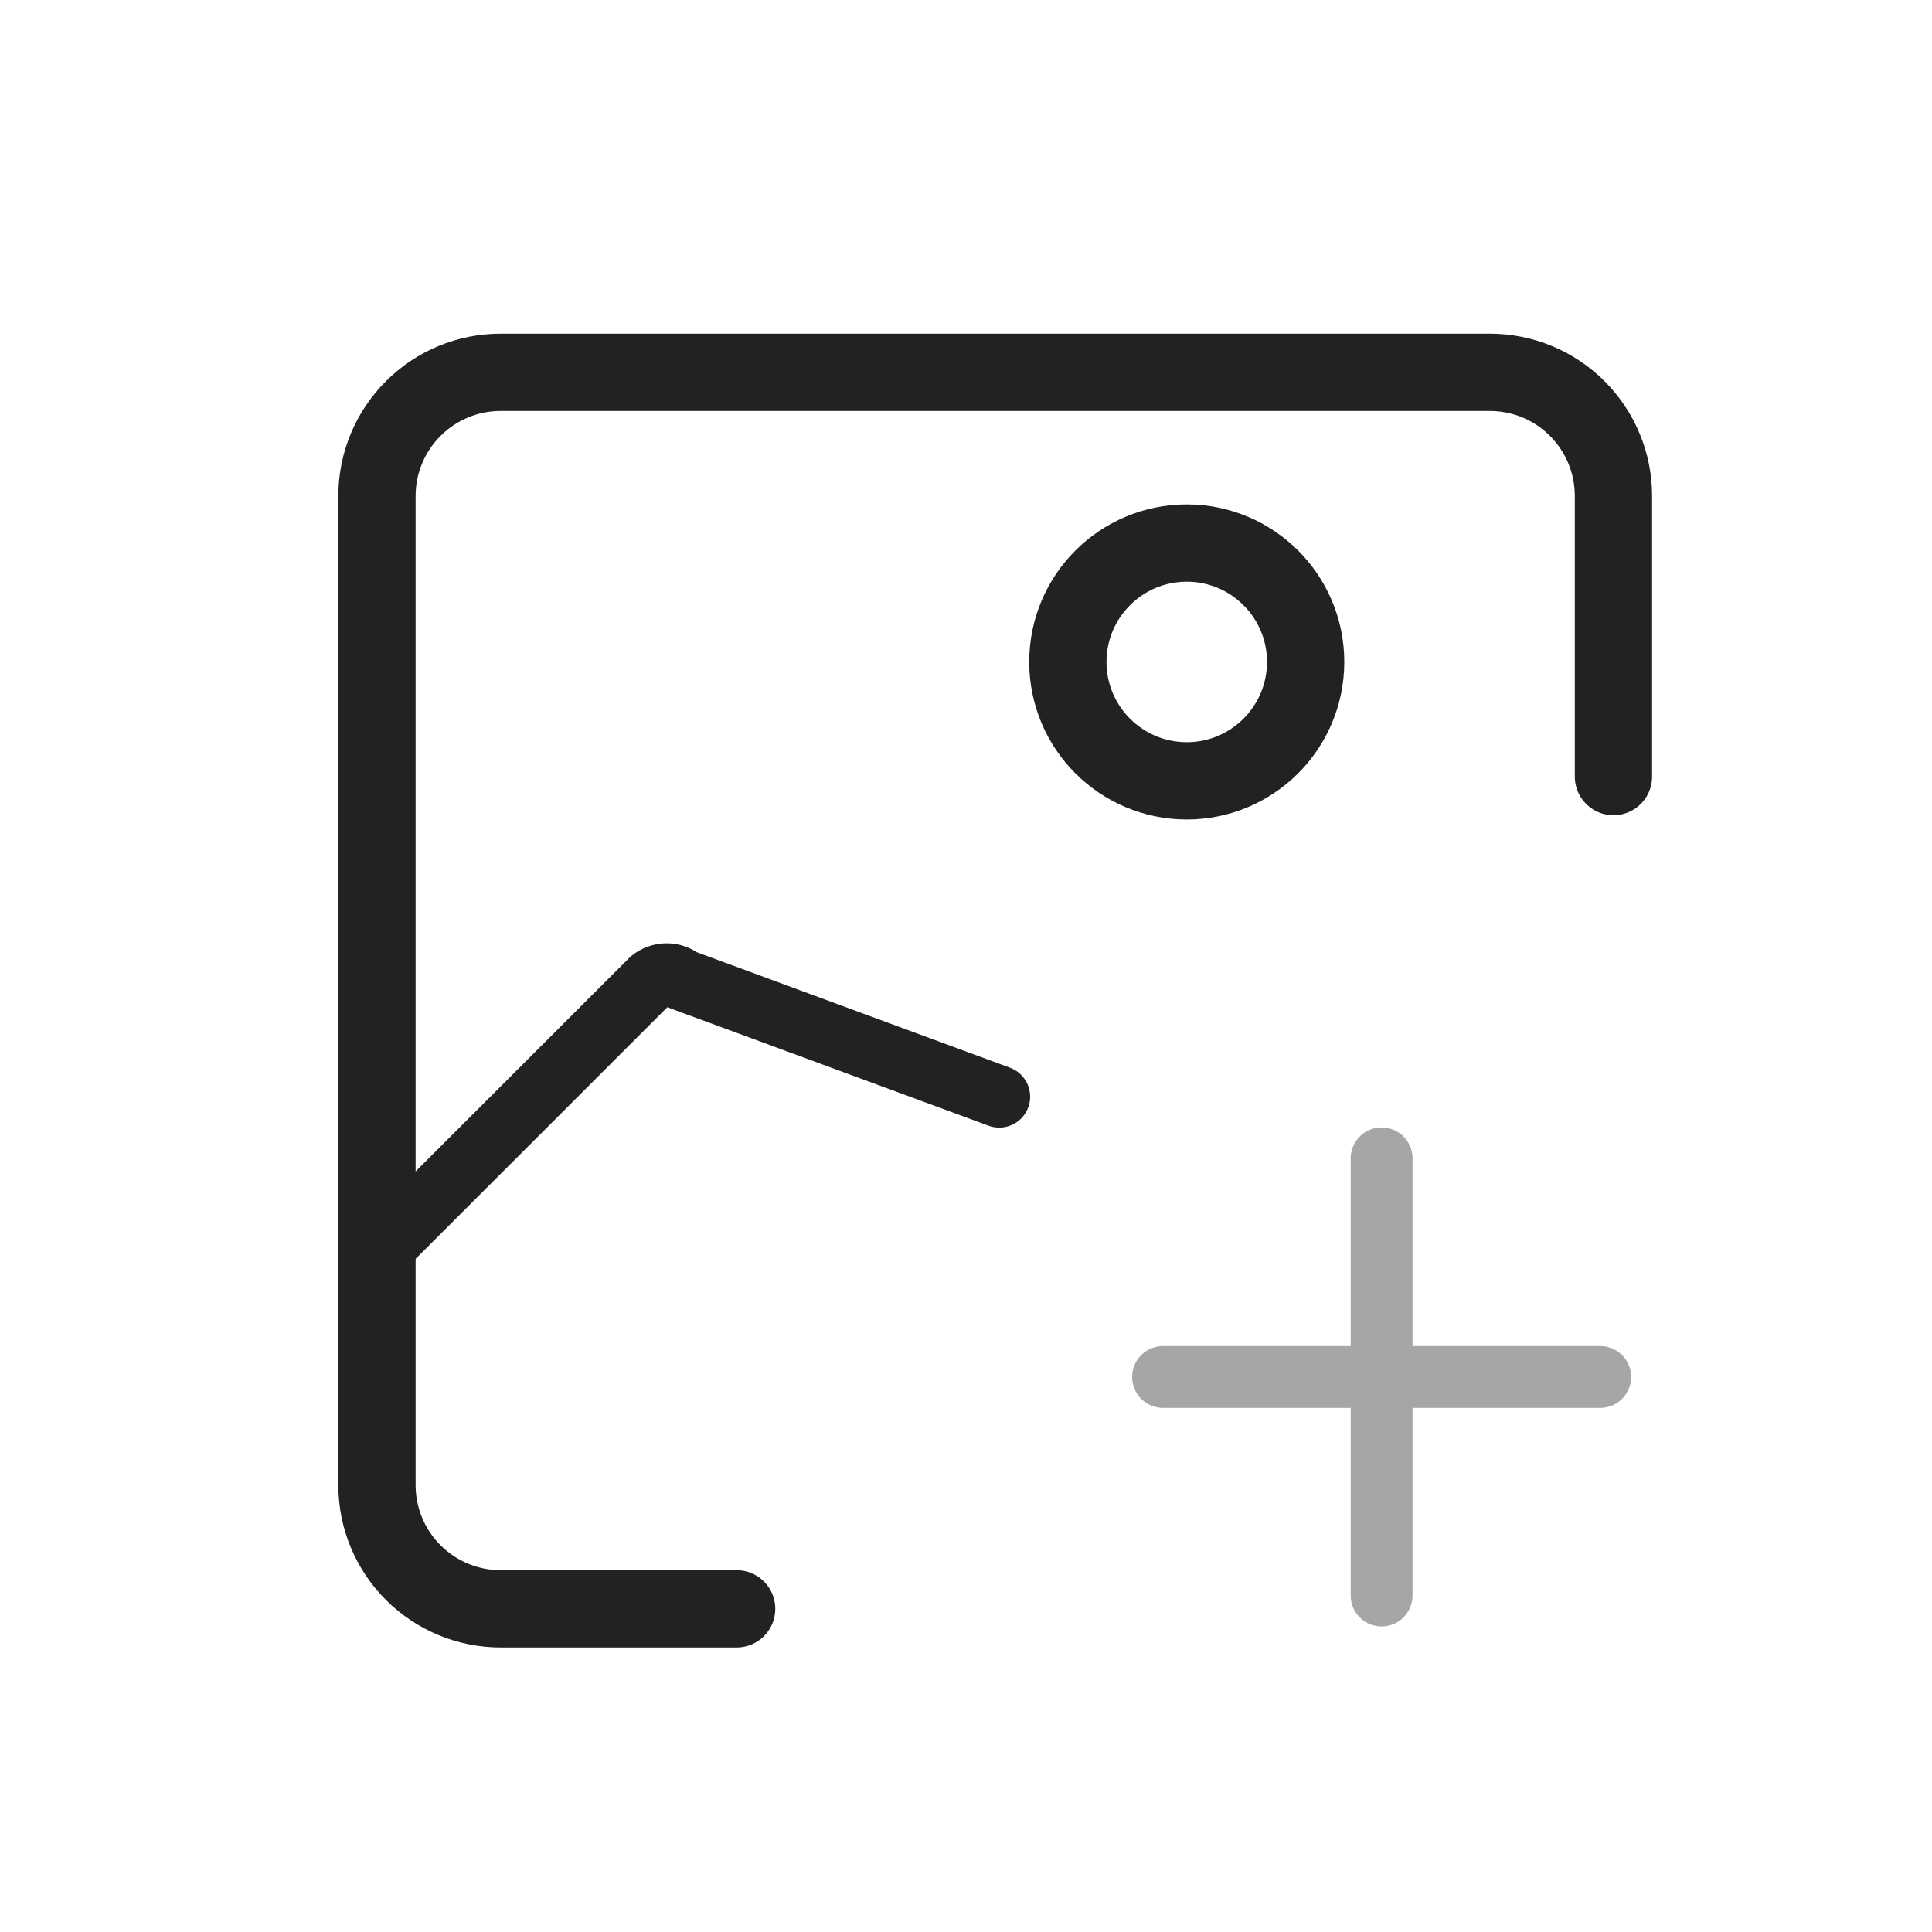 <svg width="25" height="25" viewBox="0 0 25 25" fill="none" xmlns="http://www.w3.org/2000/svg">
<path d="M9.532 20.818H6.478C6.054 20.818 5.647 20.649 5.347 20.349C5.047 20.049 4.878 19.642 4.878 19.218V6.418C4.878 5.994 5.047 5.587 5.347 5.287C5.647 4.986 6.054 4.818 6.478 4.818H19.278C19.703 4.818 20.11 4.986 20.41 5.287C20.71 5.587 20.878 5.994 20.878 6.418V10.049" stroke="#222222" stroke-linecap="round" stroke-linejoin="round"/>
<path d="M15.357 10.104C16.206 10.104 16.895 9.415 16.895 8.565C16.895 7.716 16.206 7.027 15.357 7.027C14.507 7.027 13.818 7.716 13.818 8.565C13.818 9.415 14.507 10.104 15.357 10.104Z" stroke="#222222" stroke-linecap="round" stroke-linejoin="round"/>
<path d="M4.878 16.224L8.424 12.679C8.481 12.632 8.552 12.606 8.626 12.606C8.7 12.606 8.772 12.632 8.829 12.679L12.93 14.191" stroke="#222222" stroke-width="0.8" stroke-linecap="round" stroke-linejoin="round"/>
<path opacity="0.4" d="M17.878 14.989V20.646M20.707 17.818H15.05" stroke="#222222" stroke-width="0.8" stroke-linecap="round" stroke-linejoin="round"/>
</svg>
